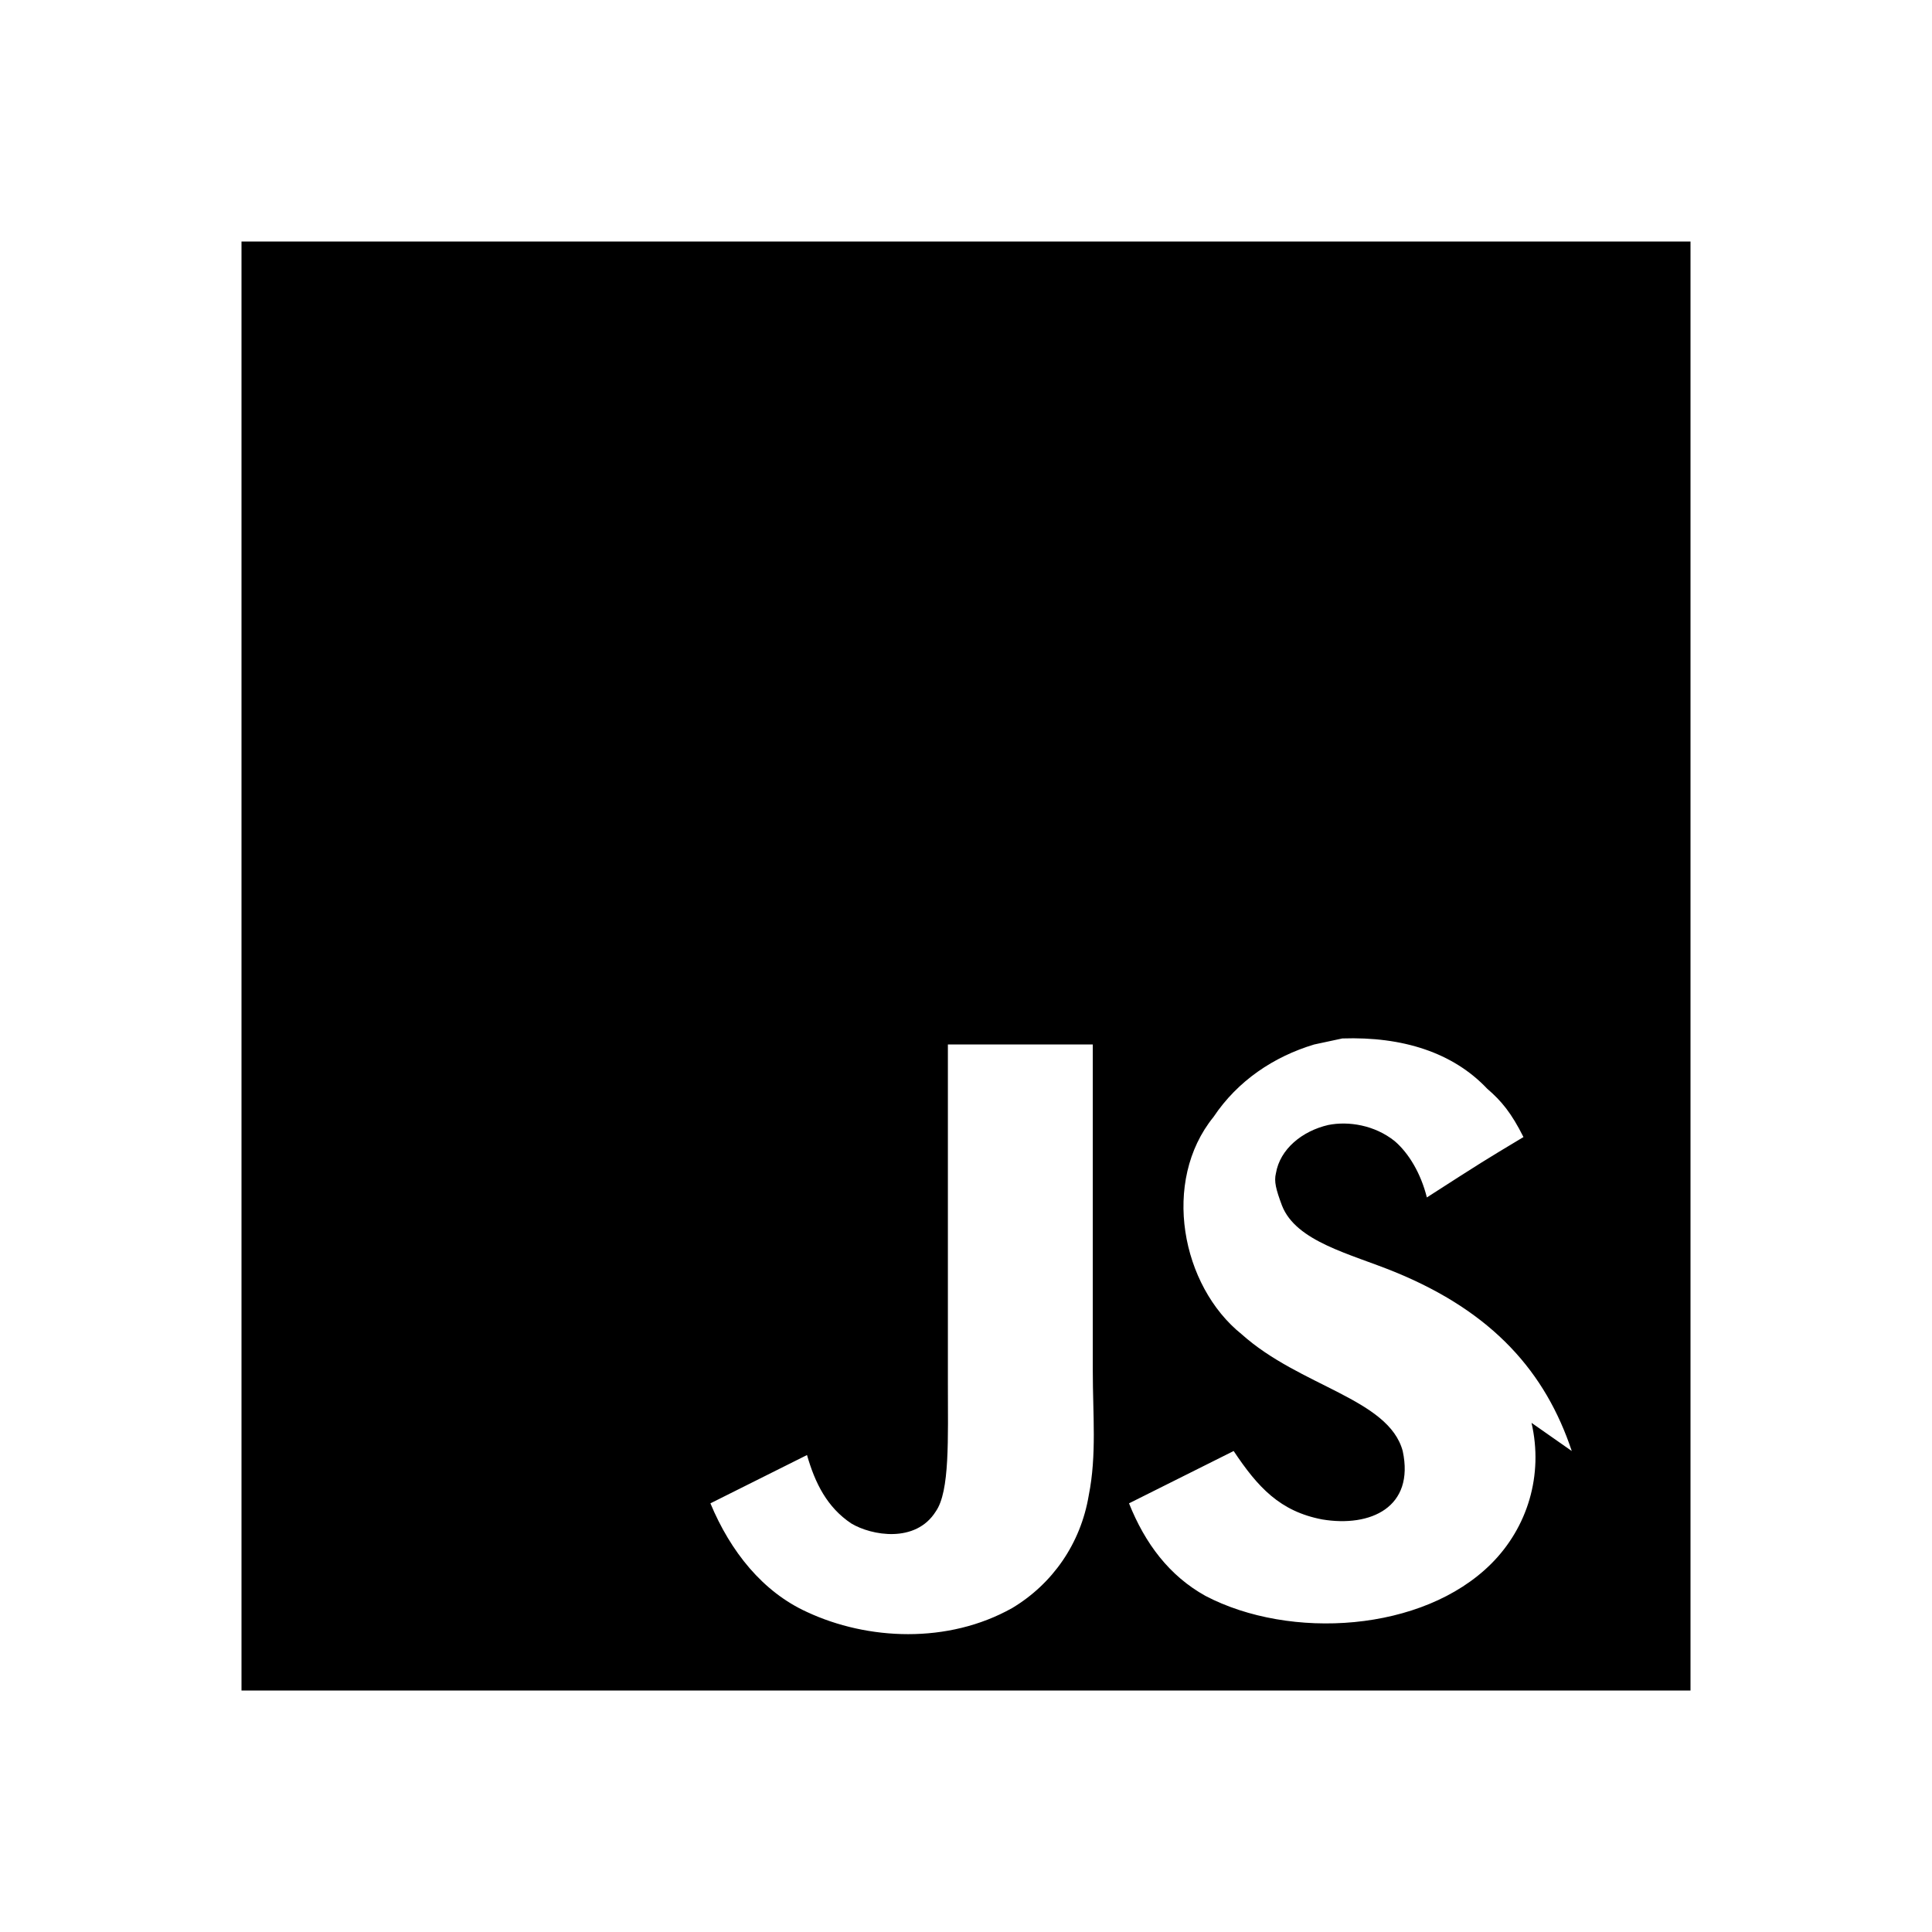<svg viewBox="0 0 24 24" fill="none" xmlns="http://www.w3.org/2000/svg">
  <path d="M3 3H21V21H3V3ZM19.525 18.025C19.2 17.05 18.55 16.3 17.325 15.8C16.775 15.575 16.1 15.425 15.925 14.975C15.85 14.775 15.825 14.675 15.85 14.575C15.9 14.275 16.175 14.05 16.5 13.975C16.75 13.925 17.075 13.975 17.325 14.175C17.5 14.325 17.65 14.575 17.725 14.875C18.425 14.425 18.425 14.425 18.925 14.125C18.775 13.825 18.65 13.675 18.475 13.525C18.05 13.075 17.425 12.875 16.675 12.9L16.325 12.975C15.825 13.125 15.375 13.425 15.075 13.875C14.425 14.675 14.675 15.975 15.425 16.575C16.15 17.225 17.25 17.375 17.425 18.025C17.575 18.725 17.025 18.975 16.425 18.875C15.9 18.775 15.625 18.475 15.325 18.025L14.025 18.675C14.225 19.175 14.525 19.575 14.975 19.825C16.025 20.375 17.675 20.275 18.525 19.425C18.975 18.975 19.175 18.325 19.025 17.675L19.525 18.025ZM13.2 12.975H11.775C11.775 14.375 11.775 15.775 11.775 17.175C11.775 17.875 11.8 18.525 11.625 18.775C11.375 19.175 10.825 19.075 10.575 18.925C10.275 18.725 10.125 18.425 10.025 18.075C9.725 18.225 9.425 18.375 9.125 18.525L8.825 18.675C9.075 19.275 9.475 19.775 10.025 20.025C10.775 20.375 11.775 20.425 12.575 19.975C13.075 19.675 13.425 19.175 13.525 18.575C13.625 18.075 13.575 17.575 13.575 17.025C13.575 15.675 13.575 14.325 13.575 12.975H13.2Z" fill="currentColor"/>
</svg>